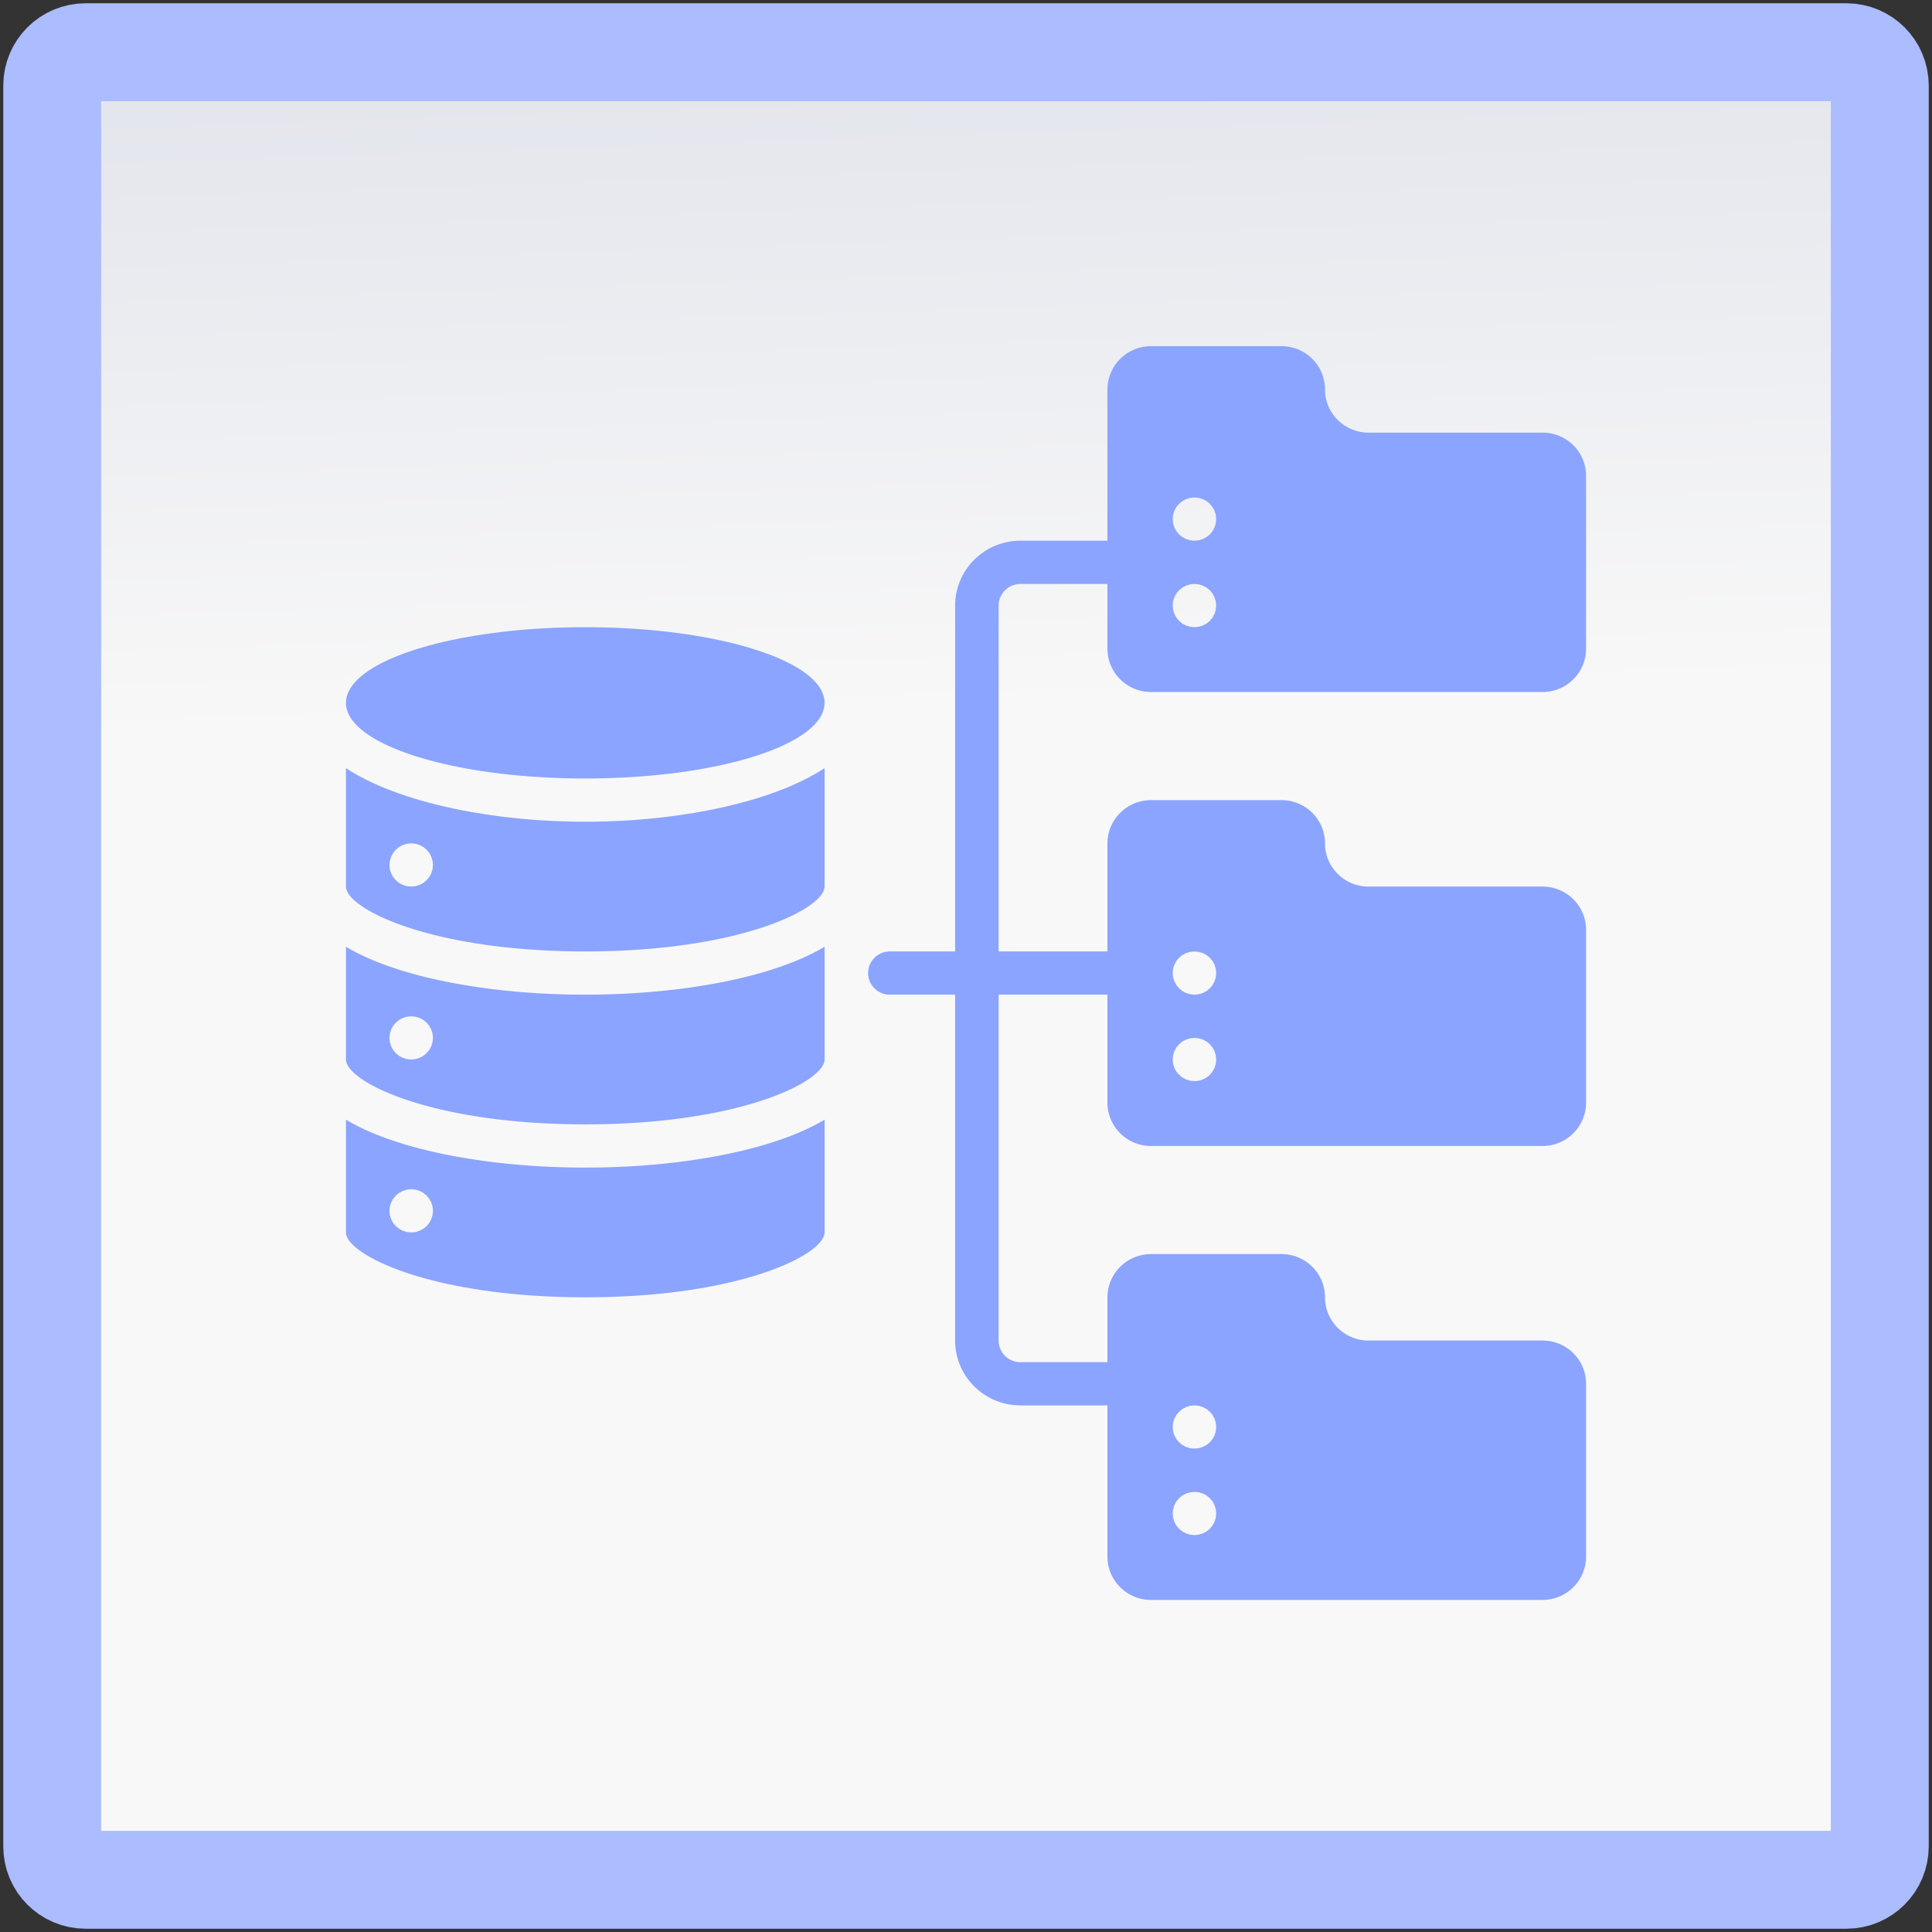<?xml version="1.0" encoding="UTF-8" standalone="no"?>
<!DOCTYPE svg PUBLIC "-//W3C//DTD SVG 1.1//EN" "http://www.w3.org/Graphics/SVG/1.1/DTD/svg11.dtd">
<svg version="1.1" xmlns="http://www.w3.org/2000/svg" xmlns:xlink="http://www.w3.org/1999/xlink" preserveAspectRatio="xMidYMid meet" viewBox="0 0 592 592" width="70" height="70"><rect x="0" y="0" width="592" height="592" fill="#333333" stroke="none"/><defs><path d="M565.77 16C571.42 16 576 20.58 576 26.23C576 136.19 576 455.81 576 565.77C576 571.42 571.42 576 565.77 576C455.81 576 136.19 576 26.23 576C20.58 576 16 571.42 16 565.77C16 455.81 16 136.19 16 26.23C16 20.58 20.58 16 26.23 16C136.19 16 455.81 16 565.77 16Z" id="a1UhDIohO3"></path><linearGradient id="gradiente4dNtbTsp" gradientUnits="userSpaceOnUse" x1="308.64" y1="25" x2="315.03" y2="216.79"><stop style="stop-color: #e4e6ed;stop-opacity: 1" offset="0%"></stop><stop style="stop-color: #f8f8f8;stop-opacity: 1" offset="100%"></stop></linearGradient><path d="M393.76 106.11L394.3 106.17L394.83 106.24L395.35 106.34L395.87 106.46L396.38 106.59L396.88 106.75L397.37 106.92L397.86 107.11L398.33 107.32L398.79 107.55L399.25 107.79L399.69 108.05L400.12 108.33L400.54 108.63L400.95 108.93L401.34 109.26L401.73 109.6L402.09 109.95L402.45 110.32L402.79 110.7L403.12 111.09L403.43 111.49L403.72 111.91L404 112.34L404.27 112.78L404.51 113.23L404.74 113.69L404.95 114.16L405.15 114.64L405.32 115.13L405.48 115.63L405.61 116.13L405.73 116.65L405.83 117.17L405.9 117.7L405.96 118.23L405.99 118.77L406.01 119.86L406.04 120.4L406.1 120.94L406.17 121.47L406.27 121.99L406.39 122.5L406.52 123.01L406.68 123.5L406.85 123.99L407.05 124.47L407.26 124.94L407.49 125.41L407.73 125.86L408 126.3L408.28 126.72L408.57 127.14L408.88 127.55L409.21 127.94L409.55 128.32L409.91 128.69L410.27 129.04L410.66 129.38L411.05 129.7L411.46 130.01L411.88 130.3L412.31 130.58L412.75 130.84L413.21 131.09L413.67 131.31L414.14 131.52L414.63 131.72L415.12 131.89L415.62 132.04L416.13 132.18L416.65 132.3L417.17 132.39L417.7 132.47L418.24 132.52L418.78 132.55L419.33 132.57L472.67 132.57L473.22 132.58L473.76 132.61L474.3 132.66L474.83 132.74L475.35 132.83L475.87 132.95L476.38 133.09L476.88 133.24L477.37 133.41L477.86 133.61L478.33 133.82L478.79 134.04L479.25 134.29L479.69 134.55L480.12 134.83L480.54 135.12L480.95 135.43L481.34 135.75L481.73 136.09L482.09 136.45L482.45 136.81L482.79 137.19L483.12 137.58L483.43 137.99L483.72 138.41L484 138.83L484.27 139.27L484.51 139.72L484.74 140.19L484.95 140.66L485.15 141.14L485.32 141.63L485.48 142.12L485.61 142.63L485.73 143.14L485.83 143.66L485.9 144.19L485.96 144.73L485.99 145.27L486 145.81L486 198.8L485.99 199.35L485.95 199.89L485.9 200.42L485.82 200.95L485.72 201.47L485.6 201.98L485.47 202.49L485.31 202.98L485.14 203.47L484.94 203.95L484.73 204.42L484.5 204.88L484.25 205.33L483.99 205.77L483.71 206.2L483.42 206.62L483.1 207.02L482.78 207.41L482.44 207.79L482.08 208.16L481.71 208.51L481.33 208.85L480.94 209.17L480.53 209.48L480.11 209.78L479.68 210.05L479.24 210.32L478.79 210.56L478.32 210.79L477.85 211L477.37 211.19L476.88 211.37L476.38 211.52L475.87 211.66L475.35 211.77L474.83 211.87L474.3 211.95L473.76 212L473.22 212.04L472.67 212.05L352.67 212.05L352.12 212.04L351.57 212L351.04 211.95L350.51 211.87L349.98 211.77L349.47 211.66L348.96 211.52L348.46 211.37L347.97 211.19L347.48 211L347.01 210.79L346.55 210.56L346.09 210.32L345.65 210.05L345.22 209.78L344.8 209.48L344.4 209.17L344 208.85L343.62 208.51L343.25 208.16L342.9 207.79L342.55 207.41L342.23 207.02L341.92 206.62L341.62 206.2L341.34 205.77L341.08 205.33L340.83 204.88L340.6 204.42L340.39 203.95L340.2 203.47L340.02 202.98L339.87 202.49L339.73 201.98L339.61 201.47L339.51 200.95L339.44 200.42L339.38 199.89L339.35 199.35L339.33 198.8L339.33 178.93L312.67 178.93L312.39 178.94L312.12 178.95L311.85 178.98L311.59 179.02L311.32 179.07L311.06 179.12L310.81 179.19L310.56 179.27L310.31 179.36L310.07 179.45L309.83 179.56L309.6 179.67L309.38 179.79L309.15 179.92L308.94 180.06L308.73 180.21L308.53 180.36L308.33 180.53L308.14 180.7L307.95 180.87L307.78 181.05L307.6 181.24L307.44 181.44L307.29 181.64L307.14 181.85L307 182.07L306.87 182.29L306.74 182.51L306.63 182.74L306.52 182.98L306.43 183.22L306.34 183.46L306.26 183.71L306.19 183.96L306.14 184.22L306.09 184.48L306.05 184.75L306.02 185.01L306.01 185.28L306 185.56L306 291.54L339.33 291.54L339.33 258.42L339.35 257.87L339.38 257.33L339.44 256.8L339.51 256.27L339.61 255.75L339.73 255.24L339.87 254.73L340.02 254.24L340.2 253.75L340.39 253.27L340.6 252.8L340.83 252.34L341.08 251.89L341.34 251.45L341.62 251.02L341.92 250.6L342.23 250.2L342.55 249.81L342.9 249.43L343.25 249.06L343.62 248.71L344 248.37L344.4 248.05L344.8 247.74L345.22 247.44L345.65 247.17L346.09 246.9L346.55 246.66L347.01 246.43L347.48 246.22L347.97 246.03L348.46 245.85L348.96 245.7L349.47 245.56L349.98 245.45L350.51 245.35L351.04 245.27L351.57 245.22L352.12 245.18L352.67 245.17L392.67 245.17L393.22 245.18L393.76 245.21L394.3 245.27L394.83 245.34L395.35 245.44L395.87 245.55L396.38 245.69L396.88 245.85L397.37 246.02L397.86 246.21L398.33 246.42L398.79 246.65L399.25 246.89L399.69 247.15L400.12 247.43L400.54 247.73L400.95 248.03L401.34 248.36L401.73 248.7L402.09 249.05L402.45 249.42L402.79 249.8L403.12 250.19L403.43 250.59L403.72 251.01L404 251.44L404.27 251.88L404.51 252.33L404.74 252.79L404.95 253.26L405.15 253.74L405.32 254.23L405.48 254.73L405.61 255.23L405.73 255.75L405.83 256.27L405.9 256.8L405.96 257.33L405.99 257.87L406.01 258.96L406.04 259.5L406.1 260.04L406.17 260.57L406.27 261.09L406.39 261.6L406.52 262.11L406.68 262.6L406.85 263.09L407.05 263.57L407.26 264.04L407.49 264.51L407.73 264.96L408 265.4L408.28 265.82L408.57 266.24L408.88 266.65L409.21 267.04L409.55 267.42L409.91 267.78L410.27 268.14L410.66 268.48L411.05 268.8L411.46 269.11L411.88 269.4L412.31 269.68L412.75 269.94L413.21 270.19L413.67 270.41L414.14 270.62L414.63 270.82L415.12 270.99L415.62 271.14L416.13 271.28L416.65 271.4L417.17 271.49L417.7 271.57L418.24 271.62L418.78 271.65L419.33 271.66L472.67 271.66L473.22 271.68L473.76 271.71L474.3 271.76L474.83 271.84L475.35 271.93L475.87 272.05L476.38 272.19L476.88 272.34L477.37 272.51L477.86 272.71L478.33 272.92L478.79 273.14L479.25 273.39L479.69 273.65L480.12 273.93L480.54 274.22L480.95 274.53L481.34 274.85L481.73 275.19L482.09 275.54L482.45 275.91L482.79 276.29L483.12 276.68L483.43 277.09L483.72 277.51L484 277.93L484.27 278.37L484.51 278.82L484.74 279.29L484.95 279.76L485.15 280.24L485.32 280.73L485.48 281.22L485.61 281.73L485.73 282.24L485.83 282.76L485.9 283.29L485.96 283.83L485.99 284.37L486 284.91L486 337.9L485.99 338.45L485.95 338.99L485.9 339.52L485.82 340.05L485.72 340.57L485.6 341.08L485.47 341.59L485.31 342.08L485.14 342.57L484.94 343.05L484.73 343.52L484.5 343.98L484.25 344.43L483.99 344.87L483.71 345.3L483.42 345.72L483.1 346.12L482.78 346.51L482.44 346.89L482.08 347.26L481.71 347.61L481.33 347.95L480.94 348.27L480.53 348.58L480.11 348.88L479.68 349.15L479.24 349.42L478.79 349.66L478.32 349.89L477.85 350.1L477.37 350.29L476.88 350.47L476.38 350.62L475.87 350.76L475.35 350.87L474.83 350.97L474.3 351.05L473.76 351.1L473.22 351.14L472.67 351.15L352.67 351.15L352.12 351.14L351.57 351.1L351.04 351.05L350.51 350.97L349.98 350.87L349.47 350.76L348.96 350.62L348.46 350.47L347.97 350.29L347.48 350.1L347.01 349.89L346.55 349.66L346.09 349.42L345.65 349.15L345.22 348.88L344.8 348.58L344.4 348.27L344 347.95L343.62 347.61L343.25 347.26L342.9 346.89L342.55 346.51L342.23 346.12L341.92 345.72L341.62 345.3L341.34 344.87L341.08 344.43L340.83 343.98L340.6 343.52L340.39 343.05L340.2 342.57L340.02 342.08L339.87 341.59L339.73 341.08L339.61 340.57L339.51 340.05L339.44 339.52L339.38 338.99L339.35 338.45L339.33 337.9L339.33 304.78L306 304.78L306 410.76L306.01 411.04L306.02 411.31L306.05 411.57L306.09 411.84L306.14 412.1L306.19 412.36L306.26 412.61L306.34 412.86L306.43 413.1L306.52 413.34L306.63 413.58L306.74 413.81L306.87 414.03L307 414.25L307.14 414.47L307.29 414.68L307.44 414.88L307.6 415.08L307.78 415.27L307.95 415.45L308.14 415.62L308.33 415.79L308.53 415.96L308.73 416.11L308.94 416.26L309.15 416.4L309.38 416.53L309.6 416.65L309.83 416.76L310.07 416.87L310.31 416.96L310.56 417.05L310.81 417.13L311.06 417.2L311.32 417.25L311.59 417.3L311.85 417.34L312.12 417.37L312.39 417.38L312.67 417.39L339.33 417.39L339.33 397.52L339.35 396.97L339.38 396.43L339.44 395.9L339.51 395.37L339.61 394.85L339.73 394.34L339.87 393.83L340.02 393.34L340.2 392.85L340.39 392.37L340.6 391.9L340.83 391.44L341.08 390.99L341.34 390.55L341.62 390.12L341.92 389.7L342.23 389.3L342.55 388.91L342.9 388.53L343.25 388.16L343.62 387.81L344 387.47L344.4 387.15L344.8 386.84L345.22 386.54L345.65 386.27L346.09 386L346.55 385.76L347.01 385.53L347.48 385.32L347.97 385.13L348.46 384.95L348.96 384.8L349.47 384.66L349.98 384.55L350.51 384.45L351.04 384.37L351.57 384.32L352.12 384.28L352.67 384.27L392.67 384.27L393.22 384.28L393.76 384.31L394.3 384.37L394.83 384.44L395.35 384.54L395.87 384.65L396.38 384.79L396.88 384.94L397.37 385.12L397.86 385.31L398.33 385.52L398.79 385.75L399.25 385.99L399.69 386.25L400.12 386.53L400.54 386.83L400.95 387.13L401.34 387.46L401.73 387.8L402.09 388.15L402.45 388.52L402.79 388.9L403.12 389.29L403.43 389.69L403.72 390.11L404 390.54L404.27 390.98L404.51 391.43L404.74 391.89L404.95 392.36L405.15 392.84L405.32 393.33L405.48 393.83L405.61 394.33L405.73 394.85L405.83 395.37L405.9 395.9L405.96 396.43L405.99 396.97L406.01 398.06L406.04 398.6L406.1 399.14L406.17 399.67L406.27 400.19L406.39 400.7L406.52 401.21L406.68 401.7L406.85 402.19L407.05 402.67L407.26 403.14L407.49 403.6L407.73 404.06L408 404.5L408.28 404.92L408.57 405.34L408.88 405.75L409.21 406.14L409.55 406.52L409.91 406.88L410.27 407.24L410.66 407.58L411.05 407.9L411.46 408.21L411.88 408.5L412.31 408.78L412.75 409.04L413.21 409.29L413.67 409.51L414.14 409.72L414.63 409.92L415.12 410.09L415.62 410.24L416.13 410.38L416.65 410.5L417.17 410.59L417.7 410.67L418.24 410.72L418.78 410.75L419.33 410.76L472.67 410.76L473.22 410.78L473.76 410.81L474.3 410.86L474.83 410.94L475.35 411.03L475.87 411.15L476.38 411.29L476.88 411.44L477.37 411.61L477.86 411.81L478.33 412.02L478.79 412.24L479.25 412.49L479.69 412.75L480.12 413.03L480.54 413.32L480.95 413.63L481.34 413.95L481.73 414.29L482.09 414.64L482.45 415.01L482.79 415.39L483.12 415.78L483.43 416.19L483.72 416.61L484 417.03L484.27 417.47L484.51 417.92L484.74 418.38L484.95 418.86L485.15 419.34L485.32 419.82L485.48 420.32L485.61 420.83L485.73 421.34L485.83 421.86L485.9 422.39L485.96 422.93L485.99 423.47L486 424.01L486 477L485.99 477.55L485.95 478.09L485.9 478.62L485.82 479.15L485.72 479.67L485.6 480.18L485.47 480.69L485.31 481.18L485.14 481.67L484.94 482.15L484.73 482.62L484.5 483.08L484.25 483.53L483.99 483.97L483.71 484.4L483.42 484.82L483.1 485.22L482.78 485.61L482.44 485.99L482.08 486.36L481.71 486.71L481.33 487.05L480.94 487.37L480.53 487.68L480.11 487.98L479.68 488.25L479.24 488.51L478.79 488.76L478.32 488.99L477.85 489.2L477.37 489.39L476.88 489.57L476.38 489.72L475.87 489.86L475.35 489.97L474.83 490.07L474.3 490.15L473.76 490.2L473.22 490.24L472.67 490.25L352.67 490.25L352.12 490.24L351.57 490.2L351.04 490.15L350.51 490.07L349.98 489.97L349.47 489.86L348.96 489.72L348.46 489.57L347.97 489.39L347.48 489.2L347.01 488.99L346.55 488.76L346.09 488.51L345.65 488.25L345.22 487.98L344.8 487.68L344.4 487.37L344 487.05L343.62 486.71L343.25 486.36L342.9 485.99L342.55 485.61L342.23 485.22L341.92 484.82L341.62 484.4L341.34 483.97L341.08 483.53L340.83 483.08L340.6 482.62L340.39 482.15L340.2 481.67L340.02 481.18L339.87 480.69L339.73 480.18L339.61 479.67L339.51 479.15L339.44 478.62L339.38 478.09L339.35 477.55L339.33 477L339.33 430.64L312.67 430.64L311.84 430.62L311.03 430.57L310.22 430.49L309.42 430.38L308.64 430.23L307.86 430.06L307.1 429.86L306.35 429.62L305.61 429.36L304.88 429.07L304.17 428.76L303.48 428.42L302.8 428.05L302.13 427.66L301.48 427.24L300.85 426.8L300.24 426.34L299.65 425.85L299.08 425.34L298.52 424.82L297.99 424.27L297.48 423.7L296.99 423.11L296.53 422.5L296.08 421.87L295.66 421.23L295.27 420.57L294.9 419.9L294.56 419.21L294.24 418.5L293.95 417.78L293.69 417.05L293.45 416.3L293.25 415.54L293.07 414.77L292.93 413.99L292.81 413.2L292.73 412.39L292.68 411.58L292.67 410.76L292.67 304.78L272.67 304.78L272.39 304.78L272.12 304.76L271.85 304.73L271.59 304.7L271.32 304.65L271.06 304.59L270.81 304.52L270.56 304.45L270.31 304.36L270.07 304.26L269.83 304.16L269.6 304.04L269.38 303.92L269.15 303.79L268.94 303.65L268.73 303.51L268.53 303.35L268.33 303.19L268.14 303.02L267.95 302.84L267.78 302.66L267.6 302.47L267.44 302.27L267.29 302.07L267.14 301.86L267 301.65L266.87 301.43L266.74 301.2L266.63 300.97L266.52 300.74L266.43 300.5L266.34 300.25L266.26 300L266.19 299.75L266.14 299.49L266.09 299.23L266.05 298.97L266.02 298.7L266.01 298.43L266 298.16L266.01 297.89L266.02 297.62L266.05 297.35L266.09 297.09L266.14 296.83L266.19 296.57L266.26 296.32L266.34 296.07L266.43 295.82L266.52 295.58L266.63 295.35L266.74 295.12L266.87 294.89L267 294.67L267.14 294.46L267.29 294.25L267.44 294.05L267.6 293.85L267.78 293.66L267.95 293.48L268.14 293.3L268.33 293.13L268.53 292.97L268.73 292.81L268.94 292.67L269.15 292.53L269.38 292.4L269.6 292.28L269.83 292.16L270.07 292.06L270.31 291.96L270.56 291.87L270.81 291.8L271.06 291.73L271.32 291.67L271.59 291.62L271.85 291.59L272.12 291.56L272.39 291.54L272.67 291.54L292.67 291.54L292.67 185.56L292.68 184.74L292.73 183.93L292.81 183.12L292.93 182.33L293.07 181.55L293.25 180.78L293.45 180.02L293.69 179.27L293.95 178.54L294.24 177.82L294.56 177.11L294.9 176.42L295.27 175.75L295.66 175.09L296.08 174.45L296.53 173.82L296.99 173.21L297.48 172.62L297.99 172.05L298.52 171.5L299.08 170.98L299.65 170.47L300.24 169.98L300.85 169.52L301.48 169.08L302.13 168.66L302.8 168.27L303.48 167.9L304.17 167.56L304.88 167.25L305.61 166.96L306.35 166.7L307.1 166.46L307.86 166.26L308.64 166.09L309.42 165.94L310.22 165.83L311.03 165.75L311.84 165.7L312.67 165.68L339.33 165.68L339.33 119.32L339.35 118.77L339.38 118.23L339.44 117.7L339.51 117.17L339.61 116.65L339.73 116.14L339.87 115.63L340.02 115.14L340.2 114.65L340.39 114.17L340.6 113.7L340.83 113.24L341.08 112.79L341.34 112.35L341.62 111.92L341.92 111.5L342.23 111.1L342.55 110.71L342.9 110.33L343.25 109.96L343.62 109.61L344 109.27L344.4 108.95L344.8 108.64L345.22 108.34L345.65 108.07L346.09 107.81L346.55 107.56L347.01 107.33L347.48 107.12L347.97 106.93L348.46 106.75L348.96 106.6L349.47 106.46L349.98 106.35L350.51 106.25L351.04 106.17L351.57 106.12L352.12 106.08L352.67 106.07L392.67 106.07L393.22 106.08L393.76 106.11ZM363.41 457.65L362.27 458.26L361.29 459.07L360.47 460.05L359.86 461.18L359.47 462.42L359.33 463.75L359.47 465.09L359.86 466.33L360.47 467.46L361.29 468.44L362.27 469.25L363.41 469.86L364.66 470.24L366 470.38L367.34 470.24L368.59 469.86L369.73 469.25L370.71 468.44L371.53 467.46L372.14 466.33L372.53 465.09L372.67 463.75L372.53 462.42L372.14 461.18L371.53 460.05L370.71 459.07L369.73 458.26L368.59 457.65L367.34 457.27L366 457.13L364.66 457.27L363.41 457.65ZM363.41 431.16L362.27 431.77L361.29 432.58L360.47 433.56L359.86 434.68L359.47 435.92L359.33 437.26L359.47 438.59L359.86 439.84L360.47 440.96L361.29 441.94L362.27 442.75L363.41 443.36L364.66 443.75L366 443.88L367.34 443.75L368.59 443.36L369.73 442.75L370.71 441.94L371.53 440.96L372.14 439.84L372.53 438.59L372.67 437.26L372.53 435.92L372.14 434.68L371.53 433.56L370.71 432.58L369.73 431.77L368.59 431.16L367.34 430.77L366 430.64L364.66 430.77L363.41 431.16ZM252.62 378.16L252.47 378.7L252.23 379.26L251.89 379.84L251.46 380.44L250.93 381.05L250.31 381.67L249.59 382.3L248.78 382.94L247.88 383.6L246.88 384.25L245.79 384.91L244.61 385.57L243.34 386.24L241.97 386.9L240.52 387.55L238.97 388.2L237.33 388.85L235.61 389.49L233.79 390.11L231.89 390.72L229.89 391.32L227.81 391.9L225.64 392.46L223.39 393.01L221.04 393.53L218.61 394.03L216.1 394.5L213.5 394.94L210.81 395.36L208.04 395.75L205.18 396.1L202.24 396.42L199.21 396.7L196.11 396.94L192.92 397.14L189.64 397.3L186.29 397.42L182.85 397.49L179.33 397.52L175.82 397.49L172.38 397.42L169.02 397.3L165.75 397.14L162.56 396.94L159.45 396.7L156.43 396.42L153.49 396.1L150.63 395.75L147.86 395.36L145.17 394.94L142.57 394.5L140.05 394.03L137.62 393.53L135.28 393.01L133.02 392.46L130.85 391.9L128.77 391.32L126.78 390.72L124.87 390.11L123.06 389.49L121.33 388.85L119.7 388.2L118.15 387.55L116.69 386.9L115.33 386.24L114.05 385.57L112.87 384.91L111.78 384.25L110.79 383.6L109.88 382.94L109.07 382.3L108.36 381.67L107.73 381.05L107.2 380.44L106.77 379.84L106.44 379.26L106.19 378.7L106.05 378.16L106 377.65L106 343.09L107.24 343.81L108.52 344.5L109.84 345.19L111.21 345.85L112.63 346.5L114.08 347.13L115.57 347.74L117.1 348.33L118.67 348.91L120.27 349.46L121.91 350L123.59 350.53L125.29 351.03L127.03 351.52L128.8 351.99L130.59 352.44L132.42 352.87L134.27 353.28L136.14 353.68L138.04 354.06L139.97 354.42L141.91 354.76L143.88 355.08L145.87 355.39L147.87 355.68L149.89 355.95L151.93 356.2L153.98 356.43L156.05 356.64L158.13 356.84L160.22 357.02L162.32 357.18L164.42 357.32L166.54 357.44L168.66 357.54L170.79 357.62L172.92 357.69L175.06 357.74L177.2 357.76L179.33 357.77L181.47 357.76L183.61 357.74L185.74 357.69L187.88 357.62L190 357.54L192.13 357.44L194.24 357.32L196.35 357.18L198.45 357.02L200.54 356.84L202.62 356.64L204.69 356.43L206.74 356.2L208.77 355.95L210.8 355.68L212.8 355.39L214.79 355.08L216.75 354.76L218.7 354.42L220.62 354.06L222.52 353.68L224.4 353.28L226.25 352.87L228.07 352.44L229.87 351.99L231.64 351.52L233.38 351.03L235.08 350.53L236.75 350L238.39 349.46L240 348.91L241.57 348.33L243.1 347.74L244.59 347.13L246.04 346.5L247.45 345.85L248.82 345.19L250.15 344.5L251.43 343.81L252.67 343.09L252.67 377.65L252.62 378.16ZM123.41 364.92L122.27 365.53L121.29 366.34L120.47 367.32L119.86 368.44L119.47 369.69L119.33 371.02L119.47 372.36L119.86 373.6L120.47 374.73L121.29 375.71L122.27 376.51L123.41 377.12L124.66 377.51L126 377.65L127.34 377.51L128.59 377.12L129.73 376.51L130.71 375.71L131.53 374.73L132.14 373.6L132.53 372.36L132.67 371.02L132.53 369.69L132.14 368.44L131.53 367.32L130.71 366.34L129.73 365.53L128.59 364.92L127.34 364.53L126 364.4L124.66 364.53L123.41 364.92ZM252.62 325.17L252.47 325.71L252.23 326.27L251.89 326.85L251.46 327.45L250.93 328.05L250.31 328.68L249.59 329.31L248.78 329.95L247.88 330.6L246.88 331.26L245.79 331.92L244.61 332.58L243.34 333.25L241.97 333.91L240.52 334.56L238.97 335.21L237.33 335.86L235.61 336.49L233.79 337.12L231.89 337.73L229.89 338.33L227.81 338.91L225.64 339.47L223.39 340.02L221.04 340.54L218.61 341.04L216.1 341.51L213.5 341.95L210.81 342.37L208.04 342.75L205.18 343.11L202.24 343.42L199.21 343.71L196.11 343.95L192.92 344.15L189.64 344.31L186.29 344.43L182.85 344.5L179.33 344.53L175.82 344.5L172.38 344.43L169.02 344.31L165.75 344.15L162.56 343.95L159.45 343.71L156.43 343.42L153.49 343.11L150.63 342.75L147.86 342.37L145.17 341.95L142.57 341.51L140.05 341.04L137.62 340.54L135.28 340.02L133.02 339.47L130.85 338.91L128.77 338.33L126.78 337.73L124.87 337.12L123.06 336.49L121.33 335.86L119.7 335.21L118.15 334.56L116.69 333.91L115.33 333.25L114.05 332.58L112.87 331.92L111.78 331.26L110.79 330.6L109.88 329.95L109.07 329.31L108.36 328.68L107.73 328.05L107.2 327.45L106.77 326.85L106.44 326.27L106.19 325.71L106.05 325.17L106 324.66L106 290.1L107.24 290.82L108.52 291.51L109.84 292.2L111.21 292.86L112.63 293.51L114.08 294.14L115.57 294.75L117.1 295.34L118.67 295.92L120.27 296.47L121.91 297.01L123.59 297.54L125.29 298.04L127.03 298.53L128.8 299L130.59 299.45L132.42 299.88L134.27 300.29L136.14 300.69L138.04 301.07L139.97 301.43L141.91 301.77L143.88 302.09L145.87 302.4L147.87 302.69L149.89 302.96L151.93 303.21L153.98 303.44L156.05 303.65L158.13 303.85L160.22 304.03L162.32 304.18L164.42 304.33L166.54 304.45L168.66 304.55L170.79 304.63L172.92 304.7L175.06 304.75L177.2 304.77L179.33 304.78L181.47 304.77L183.61 304.75L185.74 304.7L187.88 304.63L190 304.55L192.13 304.45L194.24 304.33L196.35 304.18L198.45 304.03L200.54 303.85L202.62 303.65L204.69 303.44L206.74 303.21L208.77 302.96L210.8 302.69L212.8 302.4L214.79 302.09L216.75 301.77L218.7 301.43L220.62 301.07L222.52 300.69L224.4 300.29L226.25 299.88L228.07 299.45L229.87 299L231.64 298.53L233.38 298.04L235.08 297.54L236.75 297.01L238.39 296.47L240 295.92L241.57 295.34L243.1 294.75L244.59 294.14L246.04 293.51L247.45 292.86L248.82 292.2L250.15 291.51L251.43 290.82L252.67 290.1L252.67 324.66L252.62 325.17ZM362.27 319.16L361.29 319.97L360.47 320.95L359.86 322.08L359.47 323.32L359.33 324.66L359.47 325.99L359.86 327.23L360.47 328.36L361.29 329.34L362.27 330.15L363.41 330.76L364.66 331.14L366 331.28L367.34 331.14L368.59 330.76L369.73 330.15L370.71 329.34L371.53 328.36L372.14 327.23L372.53 325.99L372.67 324.66L372.53 323.32L372.14 322.08L371.53 320.95L370.71 319.97L369.73 319.16L368.59 318.55L367.34 318.17L366 318.03L364.66 318.17L363.41 318.55L362.27 319.16ZM123.41 311.93L122.27 312.54L121.29 313.35L120.47 314.33L119.86 315.45L119.47 316.7L119.33 318.03L119.47 319.37L119.86 320.61L120.47 321.73L121.29 322.72L122.27 323.52L123.41 324.13L124.66 324.52L126 324.66L127.34 324.52L128.59 324.13L129.73 323.52L130.71 322.72L131.53 321.73L132.14 320.61L132.53 319.37L132.67 318.03L132.53 316.7L132.14 315.45L131.53 314.33L130.71 313.35L129.73 312.54L128.59 311.93L127.34 311.54L126 311.41L124.66 311.54L123.41 311.93ZM363.41 292.06L362.27 292.67L361.29 293.48L360.47 294.46L359.86 295.58L359.47 296.83L359.33 298.16L359.47 299.49L359.86 300.74L360.47 301.86L361.29 302.84L362.27 303.65L363.41 304.26L364.66 304.65L366 304.78L367.34 304.65L368.59 304.26L369.73 303.65L370.71 302.84L371.53 301.86L372.14 300.74L372.53 299.49L372.67 298.16L372.53 296.83L372.14 295.58L371.53 294.46L370.71 293.48L369.73 292.67L368.59 292.06L367.34 291.67L366 291.54L364.66 291.67L363.41 292.06ZM252.62 272.18L252.47 272.72L252.23 273.28L251.89 273.86L251.46 274.45L250.93 275.06L250.31 275.69L249.59 276.32L248.78 276.96L247.88 277.61L246.88 278.27L245.79 278.93L244.61 279.59L243.34 280.25L241.97 280.92L240.52 281.57L238.97 282.22L237.33 282.87L235.61 283.5L233.79 284.13L231.89 284.74L229.89 285.34L227.81 285.92L225.64 286.48L223.39 287.03L221.04 287.55L218.61 288.05L216.1 288.52L213.5 288.96L210.81 289.38L208.04 289.76L205.18 290.12L202.24 290.43L199.21 290.72L196.11 290.96L192.92 291.16L189.64 291.32L186.29 291.44L182.85 291.51L179.33 291.54L175.82 291.51L172.38 291.44L169.02 291.32L165.75 291.16L162.56 290.96L159.45 290.72L156.43 290.43L153.49 290.12L150.63 289.76L147.86 289.38L145.17 288.96L142.57 288.52L140.05 288.05L137.62 287.55L135.28 287.03L133.02 286.48L130.85 285.92L128.77 285.34L126.78 284.74L124.87 284.13L123.06 283.5L121.33 282.87L119.7 282.22L118.15 281.57L116.69 280.92L115.33 280.25L114.05 279.59L112.87 278.93L111.78 278.27L110.79 277.61L109.88 276.96L109.07 276.32L108.36 275.69L107.73 275.06L107.2 274.45L106.77 273.86L106.44 273.28L106.19 272.72L106.05 272.18L106 271.66L106 235.37L107.25 236.17L108.55 236.95L109.89 237.7L111.28 238.44L112.7 239.16L114.17 239.86L115.68 240.54L117.23 241.21L118.81 241.85L120.43 242.47L122.09 243.07L123.78 243.66L125.5 244.22L127.25 244.77L129.03 245.29L130.84 245.79L132.67 246.28L134.53 246.74L136.42 247.19L138.33 247.61L140.26 248.02L142.21 248.4L144.18 248.76L146.16 249.11L148.17 249.43L150.19 249.73L152.22 250.02L154.27 250.28L156.32 250.52L158.39 250.74L160.47 250.94L162.55 251.12L164.64 251.28L166.73 251.41L168.83 251.53L170.93 251.62L173.03 251.7L175.14 251.75L177.24 251.78L179.33 251.79L181.43 251.78L183.53 251.75L185.63 251.7L187.73 251.62L189.83 251.53L191.93 251.41L194.03 251.28L196.12 251.12L198.2 250.94L200.28 250.74L202.34 250.52L204.4 250.28L206.45 250.02L208.48 249.73L210.5 249.43L212.5 249.11L214.49 248.76L216.46 248.4L218.41 248.02L220.34 247.61L222.25 247.19L224.13 246.74L225.99 246.28L227.83 245.79L229.64 245.29L231.42 244.77L233.17 244.22L234.89 243.66L236.58 243.07L238.23 242.47L239.85 241.85L241.44 241.21L242.98 240.54L244.49 239.86L245.96 239.16L247.39 238.44L248.78 237.7L250.12 236.95L251.42 236.17L252.67 235.37L252.67 271.66L252.62 272.18ZM123.41 258.94L122.27 259.55L121.29 260.36L120.47 261.34L119.86 262.46L119.47 263.71L119.33 265.04L119.47 266.38L119.86 267.62L120.47 268.74L121.29 269.72L122.27 270.53L123.41 271.14L124.66 271.53L126 271.66L127.34 271.53L128.59 271.14L129.73 270.53L130.71 269.72L131.53 268.74L132.14 267.62L132.53 266.38L132.67 265.04L132.53 263.71L132.14 262.46L131.53 261.34L130.71 260.36L129.73 259.55L128.59 258.94L127.34 258.55L126 258.42L124.66 258.55L123.41 258.94ZM185.35 192.26L188.31 192.35L191.23 192.48L194.11 192.65L196.96 192.85L199.76 193.09L202.51 193.36L205.22 193.67L207.88 194L210.48 194.37L213.03 194.77L215.53 195.2L217.96 195.65L220.33 196.14L222.64 196.65L224.88 197.19L227.06 197.76L229.16 198.35L231.19 198.97L233.14 199.61L235.01 200.28L236.81 200.96L238.52 201.67L240.14 202.4L241.68 203.15L243.13 203.92L244.48 204.71L245.74 205.51L246.9 206.34L247.97 207.18L248.93 208.03L249.79 208.91L250.54 209.79L251.18 210.69L251.71 211.6L252.12 212.53L252.42 213.46L252.61 214.41L252.67 215.36L252.61 216.32L252.42 217.26L252.12 218.2L251.71 219.12L251.18 220.03L250.54 220.93L249.79 221.82L248.93 222.69L247.97 223.55L246.9 224.39L245.74 225.21L244.48 226.02L243.13 226.8L241.68 227.57L240.14 228.32L238.52 229.05L236.81 229.76L235.01 230.45L233.14 231.11L231.19 231.76L229.16 232.37L227.06 232.97L224.88 233.53L222.64 234.07L220.33 234.59L217.96 235.07L215.53 235.53L213.03 235.96L210.48 236.36L207.88 236.72L205.22 237.06L202.51 237.36L199.76 237.63L196.96 237.87L194.11 238.07L191.23 238.24L188.31 238.37L185.35 238.47L182.36 238.53L179.33 238.55L176.31 238.53L173.32 238.47L170.36 238.37L167.44 238.24L164.55 238.07L161.71 237.87L158.91 237.63L156.15 237.36L153.45 237.06L150.79 236.72L148.18 236.36L145.63 235.96L143.14 235.53L140.7 235.07L138.33 234.59L136.02 234.07L133.78 233.53L131.61 232.97L129.51 232.37L127.48 231.76L125.53 231.11L123.65 230.45L121.86 229.76L120.15 229.05L118.52 228.32L116.99 227.57L115.54 226.8L114.19 226.02L112.93 225.21L111.76 224.39L110.7 223.55L109.74 222.69L108.88 221.82L108.13 220.93L107.49 220.03L106.96 219.12L106.54 218.2L106.24 217.26L106.06 216.32L106 215.36L106.06 214.41L106.24 213.46L106.54 212.53L106.96 211.6L107.49 210.69L108.13 209.79L108.88 208.91L109.74 208.03L110.7 207.18L111.76 206.34L112.93 205.51L114.19 204.71L115.54 203.92L116.99 203.15L118.52 202.4L120.15 201.67L121.86 200.96L123.65 200.28L125.53 199.61L127.48 198.97L129.51 198.35L131.61 197.76L133.78 197.19L136.02 196.65L138.33 196.14L140.7 195.65L143.14 195.2L145.63 194.77L148.18 194.37L150.79 194L153.45 193.67L156.15 193.36L158.91 193.09L161.71 192.85L164.55 192.65L167.44 192.48L170.36 192.35L173.32 192.26L176.31 192.2L179.33 192.18L182.36 192.2L185.35 192.26ZM363.41 179.45L362.27 180.06L361.29 180.87L360.47 181.85L359.86 182.98L359.47 184.22L359.33 185.56L359.47 186.89L359.86 188.13L360.47 189.26L361.29 190.24L362.27 191.05L363.41 191.66L364.66 192.04L366 192.18L367.34 192.04L368.59 191.66L369.73 191.05L370.71 190.24L371.53 189.26L372.14 188.13L372.53 186.89L372.67 185.56L372.53 184.22L372.14 182.98L371.53 181.85L370.71 180.87L369.73 180.06L368.59 179.45L367.34 179.07L366 178.93L364.66 179.07L363.41 179.45ZM363.41 152.96L362.27 153.57L361.29 154.38L360.47 155.36L359.86 156.48L359.47 157.73L359.33 159.06L359.47 160.4L359.86 161.64L360.47 162.76L361.29 163.74L362.27 164.55L363.41 165.16L364.66 165.55L366 165.68L367.34 165.55L368.59 165.16L369.73 164.55L370.71 163.74L371.53 162.76L372.14 161.64L372.53 160.4L372.67 159.06L372.53 157.73L372.14 156.48L371.53 155.36L370.71 154.38L369.73 153.57L368.59 152.96L367.34 152.57L366 152.44L364.66 152.57L363.41 152.96Z" id="fjDcwgfaF"></path></defs><g><g><g><use xlink:href="#a1UhDIohO3" opacity="1" fill="url(#gradiente4dNtbTsp)"></use><g><use xlink:href="#a1UhDIohO3" opacity="1" fill-opacity="0" stroke="#abbcff" stroke-width="30" stroke-opacity="1"></use></g></g><g><use xlink:href="#fjDcwgfaF" opacity="1" fill="#8ba4ff" fill-opacity="1"></use><g><use xlink:href="#fjDcwgfaF" opacity="1" fill-opacity="0" stroke="#000000" stroke-width="1" stroke-opacity="0"></use></g></g></g></g></svg>